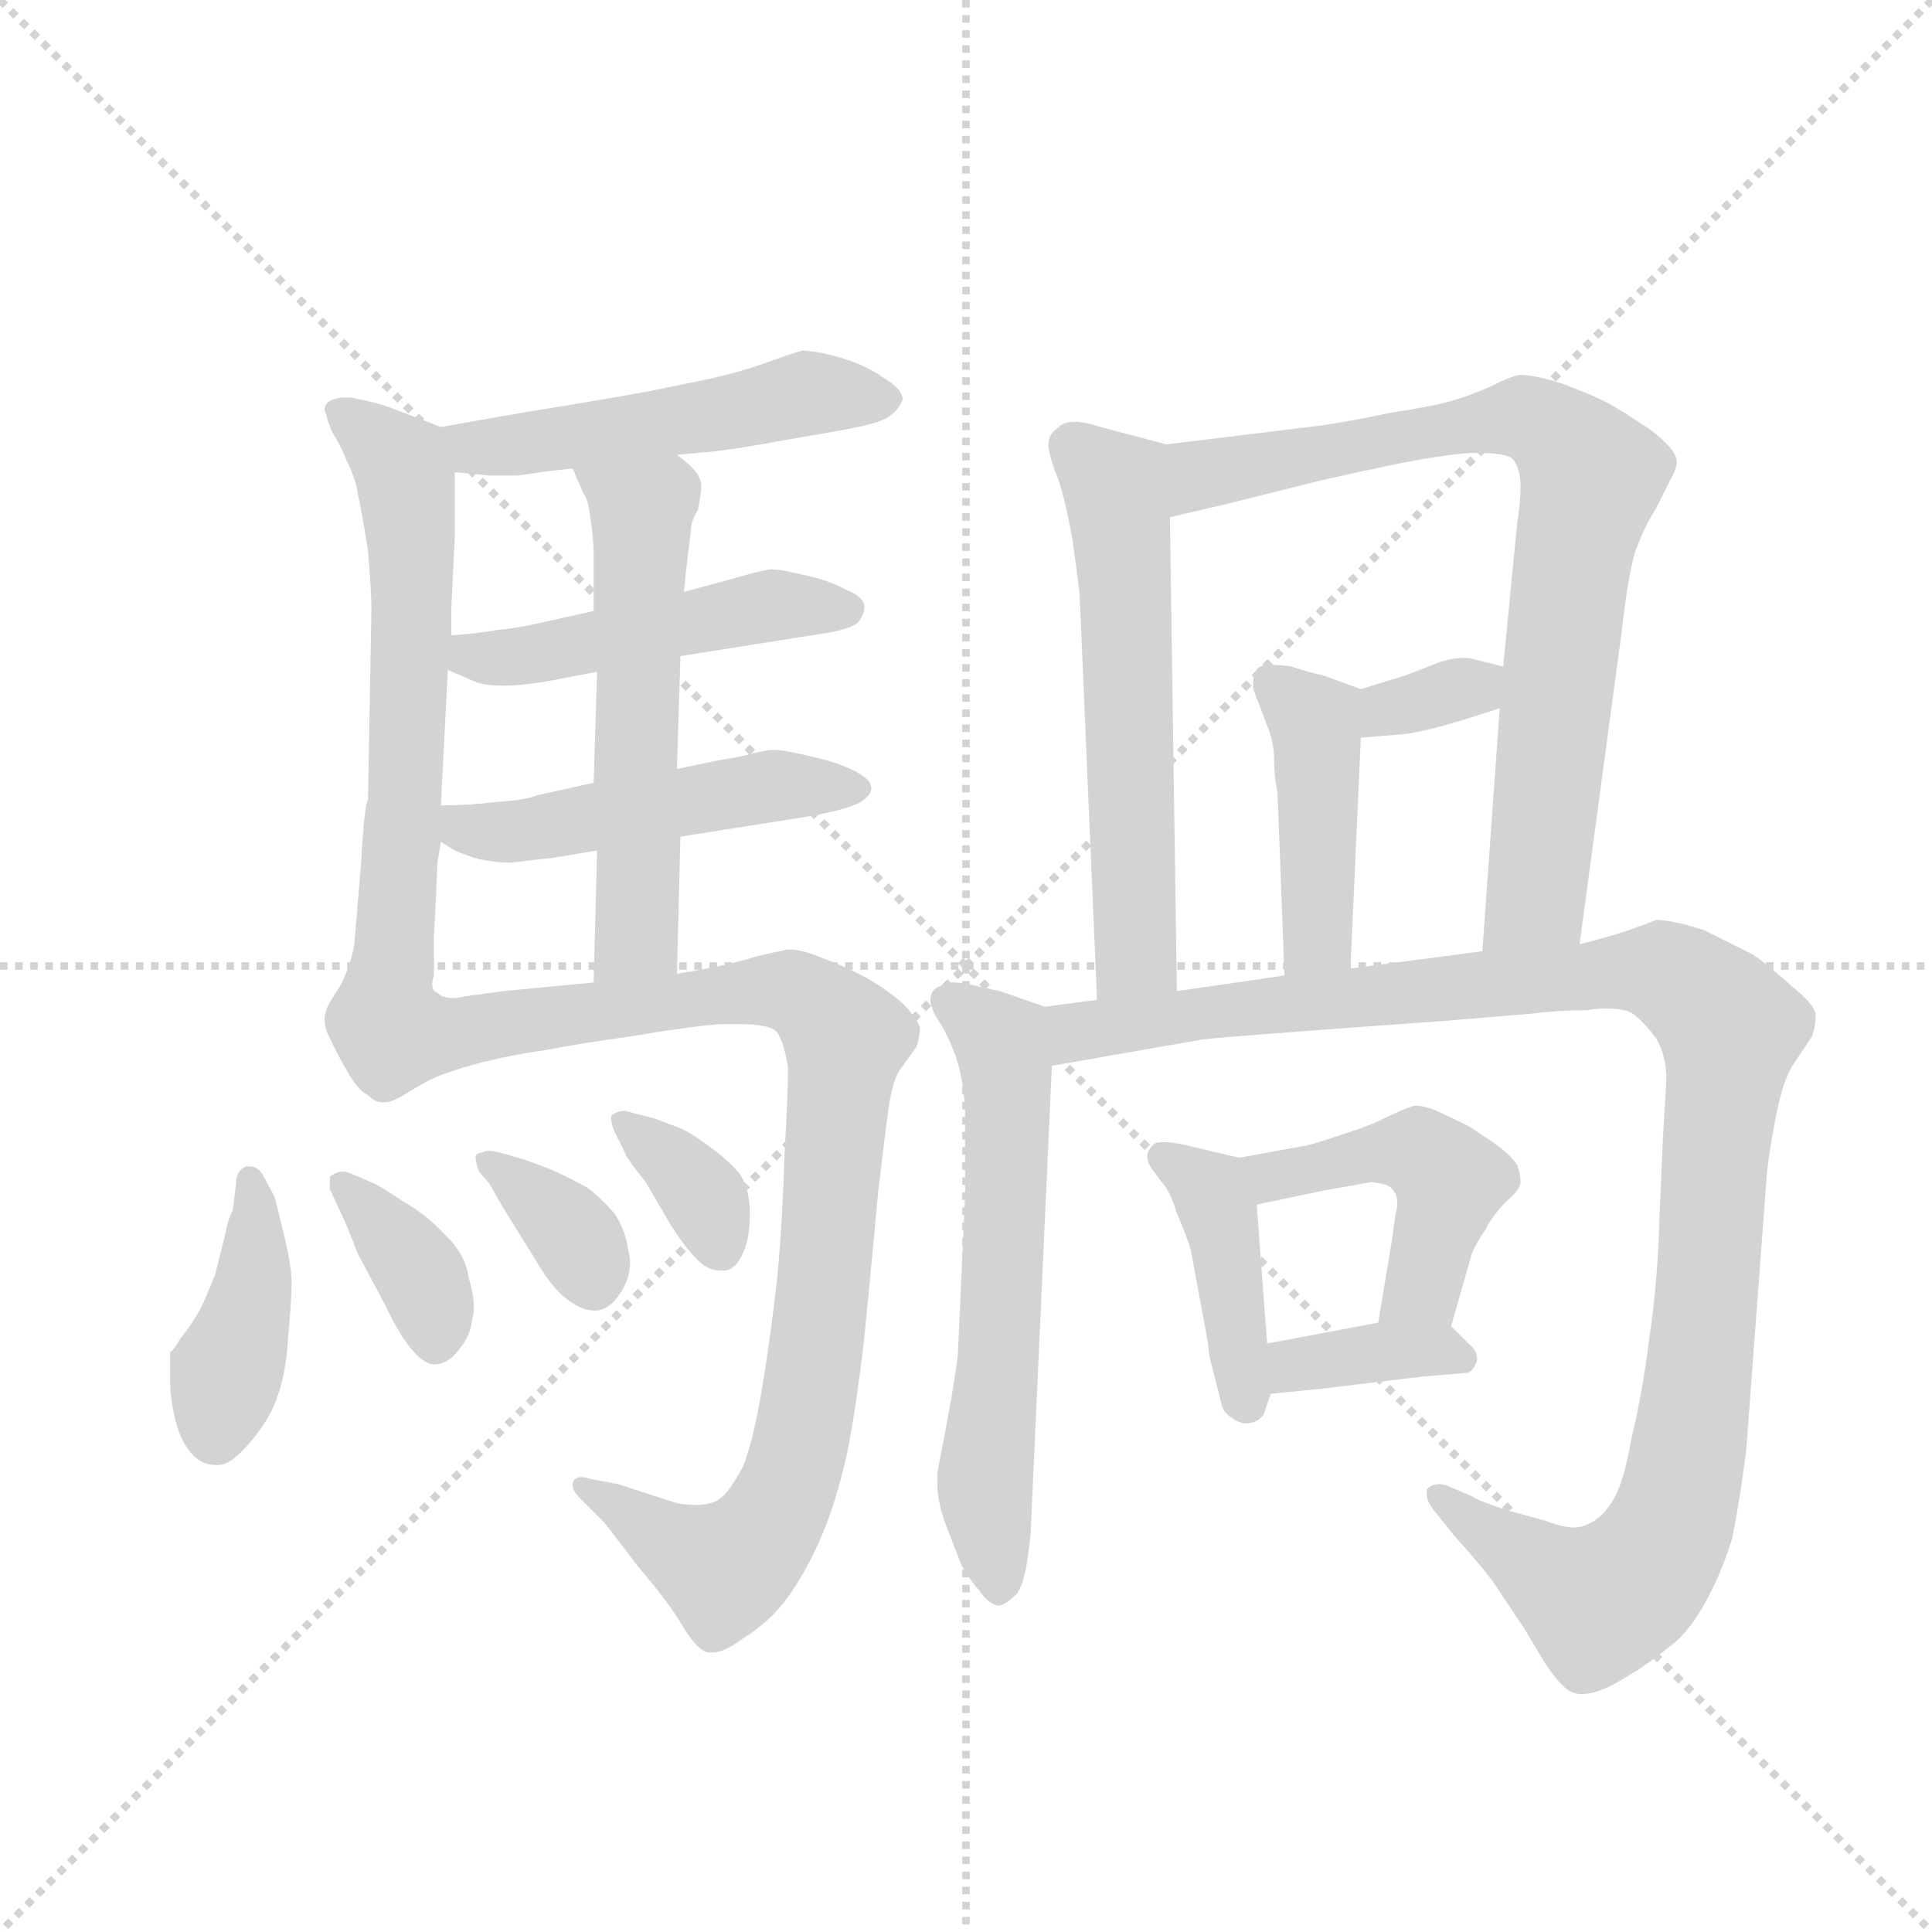 <svg version="1.1" viewBox="0 0 1024 1024" xmlns="http://www.w3.org/2000/svg">
  <g stroke="lightgray" stroke-dasharray="1,1" stroke-width="1" transform="scale(4, 4)">
    <line x1="0" y1="0" x2="256" y2="256"></line>
    <line x1="256" y1="0" x2="0" y2="256"></line>
    <line x1="128" y1="0" x2="128" y2="256"></line>
    <line x1="0" y1="128" x2="256" y2="128"></line>
  </g>
  <g transform="scale(0.92, -0.92) translate(60, -850)">
    <style type="text/css">
      
        @keyframes keyframes0 {
          from {
            stroke: blue;
            stroke-dashoffset: 509;
            stroke-width: 128;
          }
          62% {
            animation-timing-function: step-end;
            stroke: blue;
            stroke-dashoffset: 0;
            stroke-width: 128;
          }
          to {
            stroke: black;
            stroke-width: 1024;
          }
        }
        #make-me-a-hanzi-animation-0 {
          animation: keyframes0 0.664s both;
          animation-delay: 0s;
          animation-timing-function: linear;
        }
      
        @keyframes keyframes1 {
          from {
            stroke: blue;
            stroke-dashoffset: 481;
            stroke-width: 128;
          }
          61% {
            animation-timing-function: step-end;
            stroke: blue;
            stroke-dashoffset: 0;
            stroke-width: 128;
          }
          to {
            stroke: black;
            stroke-width: 1024;
          }
        }
        #make-me-a-hanzi-animation-1 {
          animation: keyframes1 0.641s both;
          animation-delay: 0.664s;
          animation-timing-function: linear;
        }
      
        @keyframes keyframes2 {
          from {
            stroke: blue;
            stroke-dashoffset: 495;
            stroke-width: 128;
          }
          62% {
            animation-timing-function: step-end;
            stroke: blue;
            stroke-dashoffset: 0;
            stroke-width: 128;
          }
          to {
            stroke: black;
            stroke-width: 1024;
          }
        }
        #make-me-a-hanzi-animation-2 {
          animation: keyframes2 0.653s both;
          animation-delay: 1.306s;
          animation-timing-function: linear;
        }
      
        @keyframes keyframes3 {
          from {
            stroke: blue;
            stroke-dashoffset: 566;
            stroke-width: 128;
          }
          65% {
            animation-timing-function: step-end;
            stroke: blue;
            stroke-dashoffset: 0;
            stroke-width: 128;
          }
          to {
            stroke: black;
            stroke-width: 1024;
          }
        }
        #make-me-a-hanzi-animation-3 {
          animation: keyframes3 0.711s both;
          animation-delay: 1.958s;
          animation-timing-function: linear;
        }
      
        @keyframes keyframes4 {
          from {
            stroke: blue;
            stroke-dashoffset: 1323;
            stroke-width: 128;
          }
          81% {
            animation-timing-function: step-end;
            stroke: blue;
            stroke-dashoffset: 0;
            stroke-width: 128;
          }
          to {
            stroke: black;
            stroke-width: 1024;
          }
        }
        #make-me-a-hanzi-animation-4 {
          animation: keyframes4 1.327s both;
          animation-delay: 2.669s;
          animation-timing-function: linear;
        }
      
        @keyframes keyframes5 {
          from {
            stroke: blue;
            stroke-dashoffset: 409;
            stroke-width: 128;
          }
          57% {
            animation-timing-function: step-end;
            stroke: blue;
            stroke-dashoffset: 0;
            stroke-width: 128;
          }
          to {
            stroke: black;
            stroke-width: 1024;
          }
        }
        #make-me-a-hanzi-animation-5 {
          animation: keyframes5 0.583s both;
          animation-delay: 3.996s;
          animation-timing-function: linear;
        }
      
        @keyframes keyframes6 {
          from {
            stroke: blue;
            stroke-dashoffset: 367;
            stroke-width: 128;
          }
          54% {
            animation-timing-function: step-end;
            stroke: blue;
            stroke-dashoffset: 0;
            stroke-width: 128;
          }
          to {
            stroke: black;
            stroke-width: 1024;
          }
        }
        #make-me-a-hanzi-animation-6 {
          animation: keyframes6 0.549s both;
          animation-delay: 4.579s;
          animation-timing-function: linear;
        }
      
        @keyframes keyframes7 {
          from {
            stroke: blue;
            stroke-dashoffset: 355;
            stroke-width: 128;
          }
          54% {
            animation-timing-function: step-end;
            stroke: blue;
            stroke-dashoffset: 0;
            stroke-width: 128;
          }
          to {
            stroke: black;
            stroke-width: 1024;
          }
        }
        #make-me-a-hanzi-animation-7 {
          animation: keyframes7 0.539s both;
          animation-delay: 5.127s;
          animation-timing-function: linear;
        }
      
        @keyframes keyframes8 {
          from {
            stroke: blue;
            stroke-dashoffset: 352;
            stroke-width: 128;
          }
          53% {
            animation-timing-function: step-end;
            stroke: blue;
            stroke-dashoffset: 0;
            stroke-width: 128;
          }
          to {
            stroke: black;
            stroke-width: 1024;
          }
        }
        #make-me-a-hanzi-animation-8 {
          animation: keyframes8 0.536s both;
          animation-delay: 5.666s;
          animation-timing-function: linear;
        }
      
        @keyframes keyframes9 {
          from {
            stroke: blue;
            stroke-dashoffset: 583;
            stroke-width: 128;
          }
          65% {
            animation-timing-function: step-end;
            stroke: blue;
            stroke-dashoffset: 0;
            stroke-width: 128;
          }
          to {
            stroke: black;
            stroke-width: 1024;
          }
        }
        #make-me-a-hanzi-animation-9 {
          animation: keyframes9 0.724s both;
          animation-delay: 6.203s;
          animation-timing-function: linear;
        }
      
        @keyframes keyframes10 {
          from {
            stroke: blue;
            stroke-dashoffset: 799;
            stroke-width: 128;
          }
          72% {
            animation-timing-function: step-end;
            stroke: blue;
            stroke-dashoffset: 0;
            stroke-width: 128;
          }
          to {
            stroke: black;
            stroke-width: 1024;
          }
        }
        #make-me-a-hanzi-animation-10 {
          animation: keyframes10 0.9s both;
          animation-delay: 6.927s;
          animation-timing-function: linear;
        }
      
        @keyframes keyframes11 {
          from {
            stroke: blue;
            stroke-dashoffset: 333;
            stroke-width: 128;
          }
          52% {
            animation-timing-function: step-end;
            stroke: blue;
            stroke-dashoffset: 0;
            stroke-width: 128;
          }
          to {
            stroke: black;
            stroke-width: 1024;
          }
        }
        #make-me-a-hanzi-animation-11 {
          animation: keyframes11 0.521s both;
          animation-delay: 7.827s;
          animation-timing-function: linear;
        }
      
        @keyframes keyframes12 {
          from {
            stroke: blue;
            stroke-dashoffset: 434;
            stroke-width: 128;
          }
          59% {
            animation-timing-function: step-end;
            stroke: blue;
            stroke-dashoffset: 0;
            stroke-width: 128;
          }
          to {
            stroke: black;
            stroke-width: 1024;
          }
        }
        #make-me-a-hanzi-animation-12 {
          animation: keyframes12 0.603s both;
          animation-delay: 8.348s;
          animation-timing-function: linear;
        }
      
        @keyframes keyframes13 {
          from {
            stroke: blue;
            stroke-dashoffset: 607;
            stroke-width: 128;
          }
          66% {
            animation-timing-function: step-end;
            stroke: blue;
            stroke-dashoffset: 0;
            stroke-width: 128;
          }
          to {
            stroke: black;
            stroke-width: 1024;
          }
        }
        #make-me-a-hanzi-animation-13 {
          animation: keyframes13 0.744s both;
          animation-delay: 8.951s;
          animation-timing-function: linear;
        }
      
        @keyframes keyframes14 {
          from {
            stroke: blue;
            stroke-dashoffset: 1126;
            stroke-width: 128;
          }
          79% {
            animation-timing-function: step-end;
            stroke: blue;
            stroke-dashoffset: 0;
            stroke-width: 128;
          }
          to {
            stroke: black;
            stroke-width: 1024;
          }
        }
        #make-me-a-hanzi-animation-14 {
          animation: keyframes14 1.166s both;
          animation-delay: 9.695s;
          animation-timing-function: linear;
        }
      
        @keyframes keyframes15 {
          from {
            stroke: blue;
            stroke-dashoffset: 414;
            stroke-width: 128;
          }
          57% {
            animation-timing-function: step-end;
            stroke: blue;
            stroke-dashoffset: 0;
            stroke-width: 128;
          }
          to {
            stroke: black;
            stroke-width: 1024;
          }
        }
        #make-me-a-hanzi-animation-15 {
          animation: keyframes15 0.587s both;
          animation-delay: 10.862s;
          animation-timing-function: linear;
        }
      
        @keyframes keyframes16 {
          from {
            stroke: blue;
            stroke-dashoffset: 465;
            stroke-width: 128;
          }
          60% {
            animation-timing-function: step-end;
            stroke: blue;
            stroke-dashoffset: 0;
            stroke-width: 128;
          }
          to {
            stroke: black;
            stroke-width: 1024;
          }
        }
        #make-me-a-hanzi-animation-16 {
          animation: keyframes16 0.628s both;
          animation-delay: 11.449s;
          animation-timing-function: linear;
        }
      
        @keyframes keyframes17 {
          from {
            stroke: blue;
            stroke-dashoffset: 365;
            stroke-width: 128;
          }
          54% {
            animation-timing-function: step-end;
            stroke: blue;
            stroke-dashoffset: 0;
            stroke-width: 128;
          }
          to {
            stroke: black;
            stroke-width: 1024;
          }
        }
        #make-me-a-hanzi-animation-17 {
          animation: keyframes17 0.547s both;
          animation-delay: 12.077s;
          animation-timing-function: linear;
        }
      
    </style>
    
      <path d="M 330 588 L 352 590 Q 368 592 384 595 L 424 602 Q 447 606 452 610 Q 458 614 460 620 Q 460 626 448 633 Q 438 640 424 644 Q 410 648 402 648 Q 398 647 384 642 Q 371 637 350 632 L 316 625 Q 300 622 270 617 Q 239 612 228 610 L 194 604 C 164 599 172 581 202 578 L 222 576 L 238 576 L 252 578 Q 258 579 270 580 L 330 588 Z" fill="lightgray"></path>
    
      <path d="M 332 472 L 414 485 Q 428 487 434 491 Q 438 496 438 500 Q 438 506 428 510 Q 417 516 402 519 Q 390 522 384 522 Q 377 521 360 516 L 334 509 L 282 498 L 246 490 Q 236 488 226 487 Q 215 485 200 484 C 170 482 170 476 198 464 L 212 458 Q 218 455 229 455 L 234 455 Q 248 456 258 458 L 284 463 L 332 472 Z" fill="lightgray"></path>
    
      <path d="M 332 368 L 408 380 Q 429 384 436 388 Q 442 392 442 396 Q 442 401 432 406 Q 422 411 408 414 Q 392 418 386 418 Q 382 418 374 416 Q 367 414 354 412 L 330 407 L 282 399 L 250 392 Q 243 389 226 388 Q 210 386 194 386 C 164 386 169 381 194 365 L 202 360 Q 209 357 216 355 Q 226 353 234 353 L 260 356 L 284 360 L 332 368 Z" fill="lightgray"></path>
    
      <path d="M 330 289 L 332 368 L 330 407 L 332 472 L 334 509 L 336 528 L 338 544 Q 338 550 342 556 Q 344 566 344 570 Q 344 574 341 578 Q 338 582 330 588 C 307 607 258 608 270 580 L 276 566 Q 279 562 280 552 Q 282 541 282 530 L 282 498 L 284 463 L 282 399 L 284 360 L 282 284 C 281 254 329 259 330 289 Z" fill="lightgray"></path>
    
      <path d="M 194 604 L 168 614 Q 158 618 142 621 L 139 621 Q 134 621 130 619 Q 127 617 127 614 Q 127 613 128 611 Q 129 606 132 600 Q 136 594 140 584 Q 145 574 146 566 Q 148 558 152 533 Q 154 508 154 500 L 152 389 Q 150 388 148 352 Q 145 316 144 305 Q 142 294 136 282 Q 128 270 128 268 Q 127 265 127 263 Q 127 257 130 252 Q 134 243 140 233 Q 146 222 152 219 Q 156 215 160 215 L 162 215 Q 166 215 174 220 Q 182 225 188 228 Q 196 232 214 237 Q 233 242 254 245 Q 275 249 304 253 Q 333 258 354 260 L 366 260 Q 384 260 388 255 Q 392 248 394 235 Q 394 220 392 186 Q 391 150 388 116 Q 384 80 379 50 Q 374 20 368 5 Q 360 -10 354 -14 Q 349 -17 341 -17 Q 336 -17 330 -16 L 296 -5 L 280 -2 Q 277 -1 275 -1 Q 271 -1 270 -4 L 270 -6 Q 270 -9 274 -13 L 288 -27 Q 292 -32 308 -53 Q 326 -74 334 -88 Q 342 -101 348 -102 L 351 -102 Q 357 -102 368 -94 Q 384 -84 394 -70 Q 404 -56 412 -38 Q 420 -20 426 4 Q 432 28 438 80 Q 443 131 446 164 Q 450 198 452 212 Q 454 226 458 233 L 468 247 Q 470 253 470 258 Q 468 264 460 272 Q 452 279 442 285 Q 430 292 414 298 Q 402 303 395 303 Q 392 303 390 302 Q 388 302 376 299 Q 366 296 357 294 Q 348 292 330 289 L 282 284 L 230 279 L 208 276 Q 204 275 201 275 Q 195 275 192 278 Q 189 279 189 283 Q 189 285 190 288 L 190 311 Q 191 327 192 353 L 194 365 L 194 386 L 198 464 L 200 484 L 200 499 L 202 540 L 202 578 C 202 601 202 601 194 604 Z" fill="lightgray"></path>
    
      <path d="M 92 172 Q 89 178 84 178 L 82 178 Q 76 176 76 168 L 74 152 Q 72 150 70 140 L 64 116 Q 61 108 56 97 Q 50 86 44 79 Q 40 72 38 71 L 38 55 Q 38 44 41 32 Q 44 20 50 13 Q 56 6 64 6 L 66 6 Q 73 6 84 19 Q 96 33 100 46 Q 105 60 106 80 Q 108 101 108 111 Q 108 120 104 137 Q 100 154 98 161 L 92 172 Z" fill="lightgray"></path>
    
      <path d="M 130 165 L 136 152 Q 140 144 146 128 L 162 98 Q 169 83 176 74 Q 184 64 190 64 Q 198 64 204 72 Q 211 80 212 90 Q 213 93 213 97 Q 213 104 210 114 Q 208 128 196 139 Q 186 150 172 158 Q 160 166 156 168 L 142 174 Q 139 175 138 175 L 136 175 Q 132 174 130 172 L 130 165 Z" fill="lightgray"></path>
    
      <path d="M 222 168 Q 223 166 230 154 L 248 125 Q 258 108 266 102 Q 275 95 282 95 L 284 95 Q 292 96 298 106 Q 303 114 303 123 Q 303 126 302 129 Q 301 140 294 151 Q 284 162 278 166 Q 269 171 258 176 Q 245 181 242 182 L 228 186 Q 224 187 222 187 Q 219 187 218 186 Q 214 186 214 183 Q 214 180 216 175 L 222 168 Z" fill="lightgray"></path>
    
      <path d="M 300 186 Q 300 184 312 169 L 326 145 Q 334 132 342 124 Q 348 118 355 118 L 358 118 Q 364 119 368 128 Q 372 136 372 151 Q 372 165 366 174 Q 358 183 348 190 Q 337 198 332 200 L 316 206 L 304 209 Q 301 210 299 210 Q 297 210 295 209 Q 292 208 292 206 Q 292 203 294 198 L 300 186 Z" fill="lightgray"></path>
    
      <path d="M 612 594 L 574 604 Q 565 607 559 607 Q 553 607 550 604 Q 544 600 544 594 Q 544 589 548 578 Q 553 567 558 538 Q 562 509 562 507 L 572 274 C 573 244 618 249 618 279 L 614 552 C 614 582 613 594 612 594 Z" fill="lightgray"></path>
    
      <path d="M 850 306 L 874 484 Q 878 519 882 532 Q 887 546 894 557 L 902 573 Q 906 580 906 584 Q 906 591 890 603 Q 872 615 864 619 Q 856 623 840 629 Q 824 634 816 634 Q 812 634 798 627 Q 784 621 776 619 Q 766 616 740 612 Q 712 606 694 604 L 612 594 C 582 590 585 545 614 552 L 648 560 L 700 573 Q 722 578 746 583 Q 772 588 786 589 L 793 589 Q 809 589 812 585 Q 816 579 816 570 Q 816 561 814 548 L 806 466 L 804 442 L 794 302 C 792 272 846 276 850 306 Z" fill="lightgray"></path>
    
      <path d="M 724 425 L 748 427 Q 762 428 804 442 C 832 451 835 459 806 466 L 790 470 Q 787 471 783 471 Q 776 471 768 468 L 750 461 L 724 453 C 695 444 694 423 724 425 Z" fill="lightgray"></path>
    
      <path d="M 718 292 L 724 425 C 725 453 725 453 724 453 L 702 461 Q 696 462 684 466 Q 677 467 673 467 Q 665 467 664 464 Q 662 461 662 456 L 662 453 L 670 432 Q 674 422 674 413 Q 674 403 676 393 L 680 288 C 681 258 717 262 718 292 Z" fill="lightgray"></path>
    
      <path d="M 542 270 L 516 279 L 498 283 Q 493 284 489 284 Q 484 284 482 282 Q 476 280 476 274 Q 476 270 480 263 Q 485 256 490 243 Q 495 230 496 210 L 496 162 L 492 73 Q 492 68 488 44 Q 484 22 482 12 Q 480 2 480 1 L 480 -5 Q 480 -14 484 -26 L 494 -52 Q 500 -62 504 -66 Q 510 -75 516 -75 Q 520 -74 526 -68 Q 530 -62 532 -48 Q 534 -34 534 -28 L 546 236 C 547 266 547 268 542 270 Z" fill="lightgray"></path>
    
      <path d="M 572 274 L 542 270 C 512 266 516 231 546 236 L 632 251 Q 635 252 774 262 L 822 266 Q 838 268 854 268 Q 860 269 865 269 Q 878 269 882 265 Q 888 260 894 252 Q 900 242 900 228 L 898 194 L 896 148 Q 895 110 890 78 Q 886 46 880 22 Q 876 -2 870 -13 Q 864 -24 855 -28 Q 851 -30 847 -30 Q 840 -30 830 -26 L 808 -20 Q 790 -14 788 -12 L 774 -6 Q 771 -5 769 -5 Q 765 -5 762 -8 L 762 -11 Q 762 -15 766 -20 L 778 -35 Q 790 -48 800 -61 L 818 -88 L 830 -108 Q 840 -123 846 -125 Q 849 -126 851 -126 Q 860 -126 872 -119 Q 888 -110 900 -100 Q 912 -92 922 -74 Q 932 -56 938 -36 Q 942 -16 946 14 L 950 68 L 958 175 Q 960 192 964 211 Q 968 230 974 238 L 984 253 Q 986 259 986 265 Q 986 271 972 282 Q 960 293 950 300 Q 938 306 922 314 Q 904 320 894 320 Q 892 319 878 314 Q 866 310 850 306 L 794 302 L 718 292 L 680 288 L 618 279 L 572 274 Z" fill="lightgray"></path>
    
      <path d="M 654 183 L 620 191 Q 614 192 610 192 Q 605 192 604 190 Q 601 187 601 184 Q 601 180 604 176 L 610 168 Q 614 164 618 151 Q 624 137 626 130 L 636 76 Q 636 70 640 56 L 644 40 Q 645 36 650 33 Q 654 30 658 30 Q 664 30 668 35 L 672 47 L 670 76 L 664 156 C 662 181 662 181 654 183 Z" fill="lightgray"></path>
    
      <path d="M 776 86 L 788 128 Q 790 133 796 142 Q 800 150 808 158 Q 816 165 816 169 Q 816 174 814 179 Q 810 185 800 192 L 788 200 Q 785 202 772 208 Q 762 213 756 213 Q 754 213 752 212 Q 751 212 740 207 Q 731 202 712 196 Q 694 190 692 190 L 654 183 C 624 178 635 150 664 156 L 702 164 L 730 169 Q 740 168 742 165 Q 745 162 745 157 Q 745 154 744 151 L 742 136 L 734 88 C 729 58 768 57 776 86 Z" fill="lightgray"></path>
    
      <path d="M 672 47 L 702 50 L 760 57 L 784 59 Q 788 59 790 64 Q 791 66 791 67 Q 791 72 786 76 L 776 86 C 768 94 763 94 734 88 L 670 76 C 641 70 642 44 672 47 Z" fill="lightgray"></path>
    
    
      <clipPath id="make-me-a-hanzi-clip-0">
        <path d="M 330 588 L 352 590 Q 368 592 384 595 L 424 602 Q 447 606 452 610 Q 458 614 460 620 Q 460 626 448 633 Q 438 640 424 644 Q 410 648 402 648 Q 398 647 384 642 Q 371 637 350 632 L 316 625 Q 300 622 270 617 Q 239 612 228 610 L 194 604 C 164 599 172 581 202 578 L 222 576 L 238 576 L 252 578 Q 258 579 270 580 L 330 588 Z"></path>
      </clipPath>
      <path clip-path="url(#make-me-a-hanzi-clip-0)" d="M 201 599 L 234 593 L 405 623 L 451 619" fill="none" id="make-me-a-hanzi-animation-0" stroke-dasharray="381 762" stroke-linecap="round"></path>
    
      <clipPath id="make-me-a-hanzi-clip-1">
        <path d="M 332 472 L 414 485 Q 428 487 434 491 Q 438 496 438 500 Q 438 506 428 510 Q 417 516 402 519 Q 390 522 384 522 Q 377 521 360 516 L 334 509 L 282 498 L 246 490 Q 236 488 226 487 Q 215 485 200 484 C 170 482 170 476 198 464 L 212 458 Q 218 455 229 455 L 234 455 Q 248 456 258 458 L 284 463 L 332 472 Z"></path>
      </clipPath>
      <path clip-path="url(#make-me-a-hanzi-clip-1)" d="M 208 478 L 212 472 L 239 471 L 383 501 L 427 499" fill="none" id="make-me-a-hanzi-animation-1" stroke-dasharray="353 706" stroke-linecap="round"></path>
    
      <clipPath id="make-me-a-hanzi-clip-2">
        <path d="M 332 368 L 408 380 Q 429 384 436 388 Q 442 392 442 396 Q 442 401 432 406 Q 422 411 408 414 Q 392 418 386 418 Q 382 418 374 416 Q 367 414 354 412 L 330 407 L 282 399 L 250 392 Q 243 389 226 388 Q 210 386 194 386 C 164 386 169 381 194 365 L 202 360 Q 209 357 216 355 Q 226 353 234 353 L 260 356 L 284 360 L 332 368 Z"></path>
      </clipPath>
      <path clip-path="url(#make-me-a-hanzi-clip-2)" d="M 199 381 L 214 371 L 239 371 L 388 398 L 433 397" fill="none" id="make-me-a-hanzi-animation-2" stroke-dasharray="367 734" stroke-linecap="round"></path>
    
      <clipPath id="make-me-a-hanzi-clip-3">
        <path d="M 330 289 L 332 368 L 330 407 L 332 472 L 334 509 L 336 528 L 338 544 Q 338 550 342 556 Q 344 566 344 570 Q 344 574 341 578 Q 338 582 330 588 C 307 607 258 608 270 580 L 276 566 Q 279 562 280 552 Q 282 541 282 530 L 282 498 L 284 463 L 282 399 L 284 360 L 282 284 C 281 254 329 259 330 289 Z"></path>
      </clipPath>
      <path clip-path="url(#make-me-a-hanzi-clip-3)" d="M 278 575 L 310 555 L 307 311 L 287 291" fill="none" id="make-me-a-hanzi-animation-3" stroke-dasharray="438 876" stroke-linecap="round"></path>
    
      <clipPath id="make-me-a-hanzi-clip-4">
        <path d="M 194 604 L 168 614 Q 158 618 142 621 L 139 621 Q 134 621 130 619 Q 127 617 127 614 Q 127 613 128 611 Q 129 606 132 600 Q 136 594 140 584 Q 145 574 146 566 Q 148 558 152 533 Q 154 508 154 500 L 152 389 Q 150 388 148 352 Q 145 316 144 305 Q 142 294 136 282 Q 128 270 128 268 Q 127 265 127 263 Q 127 257 130 252 Q 134 243 140 233 Q 146 222 152 219 Q 156 215 160 215 L 162 215 Q 166 215 174 220 Q 182 225 188 228 Q 196 232 214 237 Q 233 242 254 245 Q 275 249 304 253 Q 333 258 354 260 L 366 260 Q 384 260 388 255 Q 392 248 394 235 Q 394 220 392 186 Q 391 150 388 116 Q 384 80 379 50 Q 374 20 368 5 Q 360 -10 354 -14 Q 349 -17 341 -17 Q 336 -17 330 -16 L 296 -5 L 280 -2 Q 277 -1 275 -1 Q 271 -1 270 -4 L 270 -6 Q 270 -9 274 -13 L 288 -27 Q 292 -32 308 -53 Q 326 -74 334 -88 Q 342 -101 348 -102 L 351 -102 Q 357 -102 368 -94 Q 384 -84 394 -70 Q 404 -56 412 -38 Q 420 -20 426 4 Q 432 28 438 80 Q 443 131 446 164 Q 450 198 452 212 Q 454 226 458 233 L 468 247 Q 470 253 470 258 Q 468 264 460 272 Q 452 279 442 285 Q 430 292 414 298 Q 402 303 395 303 Q 392 303 390 302 Q 388 302 376 299 Q 366 296 357 294 Q 348 292 330 289 L 282 284 L 230 279 L 208 276 Q 204 275 201 275 Q 195 275 192 278 Q 189 279 189 283 Q 189 285 190 288 L 190 311 Q 191 327 192 353 L 194 365 L 194 386 L 198 464 L 200 484 L 200 499 L 202 540 L 202 578 C 202 601 202 601 194 604 Z"></path>
      </clipPath>
      <path clip-path="url(#make-me-a-hanzi-clip-4)" d="M 132 614 L 171 583 L 175 558 L 174 395 L 163 261 L 169 255 L 200 254 L 387 280 L 411 270 L 427 252 L 411 73 L 387 -21 L 368 -46 L 356 -52 L 274 -5" fill="none" id="make-me-a-hanzi-animation-4" stroke-dasharray="1195 2390" stroke-linecap="round"></path>
    
      <clipPath id="make-me-a-hanzi-clip-5">
        <path d="M 92 172 Q 89 178 84 178 L 82 178 Q 76 176 76 168 L 74 152 Q 72 150 70 140 L 64 116 Q 61 108 56 97 Q 50 86 44 79 Q 40 72 38 71 L 38 55 Q 38 44 41 32 Q 44 20 50 13 Q 56 6 64 6 L 66 6 Q 73 6 84 19 Q 96 33 100 46 Q 105 60 106 80 Q 108 101 108 111 Q 108 120 104 137 Q 100 154 98 161 L 92 172 Z"></path>
      </clipPath>
      <path clip-path="url(#make-me-a-hanzi-clip-5)" d="M 83 171 L 86 115 L 65 20" fill="none" id="make-me-a-hanzi-animation-5" stroke-dasharray="281 562" stroke-linecap="round"></path>
    
      <clipPath id="make-me-a-hanzi-clip-6">
        <path d="M 130 165 L 136 152 Q 140 144 146 128 L 162 98 Q 169 83 176 74 Q 184 64 190 64 Q 198 64 204 72 Q 211 80 212 90 Q 213 93 213 97 Q 213 104 210 114 Q 208 128 196 139 Q 186 150 172 158 Q 160 166 156 168 L 142 174 Q 139 175 138 175 L 136 175 Q 132 174 130 172 L 130 165 Z"></path>
      </clipPath>
      <path clip-path="url(#make-me-a-hanzi-clip-6)" d="M 136 169 L 184 113 L 191 76" fill="none" id="make-me-a-hanzi-animation-6" stroke-dasharray="239 478" stroke-linecap="round"></path>
    
      <clipPath id="make-me-a-hanzi-clip-7">
        <path d="M 222 168 Q 223 166 230 154 L 248 125 Q 258 108 266 102 Q 275 95 282 95 L 284 95 Q 292 96 298 106 Q 303 114 303 123 Q 303 126 302 129 Q 301 140 294 151 Q 284 162 278 166 Q 269 171 258 176 Q 245 181 242 182 L 228 186 Q 224 187 222 187 Q 219 187 218 186 Q 214 186 214 183 Q 214 180 216 175 L 222 168 Z"></path>
      </clipPath>
      <path clip-path="url(#make-me-a-hanzi-clip-7)" d="M 219 180 L 271 138 L 283 108" fill="none" id="make-me-a-hanzi-animation-7" stroke-dasharray="227 454" stroke-linecap="round"></path>
    
      <clipPath id="make-me-a-hanzi-clip-8">
        <path d="M 300 186 Q 300 184 312 169 L 326 145 Q 334 132 342 124 Q 348 118 355 118 L 358 118 Q 364 119 368 128 Q 372 136 372 151 Q 372 165 366 174 Q 358 183 348 190 Q 337 198 332 200 L 316 206 L 304 209 Q 301 210 299 210 Q 297 210 295 209 Q 292 208 292 206 Q 292 203 294 198 L 300 186 Z"></path>
      </clipPath>
      <path clip-path="url(#make-me-a-hanzi-clip-8)" d="M 298 203 L 339 169 L 357 130" fill="none" id="make-me-a-hanzi-animation-8" stroke-dasharray="224 448" stroke-linecap="round"></path>
    
      <clipPath id="make-me-a-hanzi-clip-9">
        <path d="M 612 594 L 574 604 Q 565 607 559 607 Q 553 607 550 604 Q 544 600 544 594 Q 544 589 548 578 Q 553 567 558 538 Q 562 509 562 507 L 572 274 C 573 244 618 249 618 279 L 614 552 C 614 582 613 594 612 594 Z"></path>
      </clipPath>
      <path clip-path="url(#make-me-a-hanzi-clip-9)" d="M 557 593 L 582 569 L 586 544 L 594 314 L 593 298 L 579 282" fill="none" id="make-me-a-hanzi-animation-9" stroke-dasharray="455 910" stroke-linecap="round"></path>
    
      <clipPath id="make-me-a-hanzi-clip-10">
        <path d="M 850 306 L 874 484 Q 878 519 882 532 Q 887 546 894 557 L 902 573 Q 906 580 906 584 Q 906 591 890 603 Q 872 615 864 619 Q 856 623 840 629 Q 824 634 816 634 Q 812 634 798 627 Q 784 621 776 619 Q 766 616 740 612 Q 712 606 694 604 L 612 594 C 582 590 585 545 614 552 L 648 560 L 700 573 Q 722 578 746 583 Q 772 588 786 589 L 793 589 Q 809 589 812 585 Q 816 579 816 570 Q 816 561 814 548 L 806 466 L 804 442 L 794 302 C 792 272 846 276 850 306 Z"></path>
      </clipPath>
      <path clip-path="url(#make-me-a-hanzi-clip-10)" d="M 618 559 L 632 577 L 813 610 L 837 600 L 857 576 L 845 524 L 825 333 L 801 309" fill="none" id="make-me-a-hanzi-animation-10" stroke-dasharray="671 1342" stroke-linecap="round"></path>
    
      <clipPath id="make-me-a-hanzi-clip-11">
        <path d="M 724 425 L 748 427 Q 762 428 804 442 C 832 451 835 459 806 466 L 790 470 Q 787 471 783 471 Q 776 471 768 468 L 750 461 L 724 453 C 695 444 694 423 724 425 Z"></path>
      </clipPath>
      <path clip-path="url(#make-me-a-hanzi-clip-11)" d="M 729 432 L 740 441 L 800 460" fill="none" id="make-me-a-hanzi-animation-11" stroke-dasharray="205 410" stroke-linecap="round"></path>
    
      <clipPath id="make-me-a-hanzi-clip-12">
        <path d="M 718 292 L 724 425 C 725 453 725 453 724 453 L 702 461 Q 696 462 684 466 Q 677 467 673 467 Q 665 467 664 464 Q 662 461 662 456 L 662 453 L 670 432 Q 674 422 674 413 Q 674 403 676 393 L 680 288 C 681 258 717 262 718 292 Z"></path>
      </clipPath>
      <path clip-path="url(#make-me-a-hanzi-clip-12)" d="M 671 458 L 698 432 L 700 315 L 686 296" fill="none" id="make-me-a-hanzi-animation-12" stroke-dasharray="306 612" stroke-linecap="round"></path>
    
      <clipPath id="make-me-a-hanzi-clip-13">
        <path d="M 542 270 L 516 279 L 498 283 Q 493 284 489 284 Q 484 284 482 282 Q 476 280 476 274 Q 476 270 480 263 Q 485 256 490 243 Q 495 230 496 210 L 496 162 L 492 73 Q 492 68 488 44 Q 484 22 482 12 Q 480 2 480 1 L 480 -5 Q 480 -14 484 -26 L 494 -52 Q 500 -62 504 -66 Q 510 -75 516 -75 Q 520 -74 526 -68 Q 530 -62 532 -48 Q 534 -34 534 -28 L 546 236 C 547 266 547 268 542 270 Z"></path>
      </clipPath>
      <path clip-path="url(#make-me-a-hanzi-clip-13)" d="M 487 272 L 514 253 L 520 229 L 517 90 L 508 -2 L 515 -63" fill="none" id="make-me-a-hanzi-animation-13" stroke-dasharray="479 958" stroke-linecap="round"></path>
    
      <clipPath id="make-me-a-hanzi-clip-14">
        <path d="M 572 274 L 542 270 C 512 266 516 231 546 236 L 632 251 Q 635 252 774 262 L 822 266 Q 838 268 854 268 Q 860 269 865 269 Q 878 269 882 265 Q 888 260 894 252 Q 900 242 900 228 L 898 194 L 896 148 Q 895 110 890 78 Q 886 46 880 22 Q 876 -2 870 -13 Q 864 -24 855 -28 Q 851 -30 847 -30 Q 840 -30 830 -26 L 808 -20 Q 790 -14 788 -12 L 774 -6 Q 771 -5 769 -5 Q 765 -5 762 -8 L 762 -11 Q 762 -15 766 -20 L 778 -35 Q 790 -48 800 -61 L 818 -88 L 830 -108 Q 840 -123 846 -125 Q 849 -126 851 -126 Q 860 -126 872 -119 Q 888 -110 900 -100 Q 912 -92 922 -74 Q 932 -56 938 -36 Q 942 -16 946 14 L 950 68 L 958 175 Q 960 192 964 211 Q 968 230 974 238 L 984 253 Q 986 259 986 265 Q 986 271 972 282 Q 960 293 950 300 Q 938 306 922 314 Q 904 320 894 320 Q 892 319 878 314 Q 866 310 850 306 L 794 302 L 718 292 L 680 288 L 618 279 L 572 274 Z"></path>
      </clipPath>
      <path clip-path="url(#make-me-a-hanzi-clip-14)" d="M 552 242 L 560 255 L 597 262 L 862 290 L 898 290 L 927 270 L 937 250 L 921 78 L 902 -31 L 883 -59 L 861 -73 L 767 -9" fill="none" id="make-me-a-hanzi-animation-14" stroke-dasharray="998 1996" stroke-linecap="round"></path>
    
      <clipPath id="make-me-a-hanzi-clip-15">
        <path d="M 654 183 L 620 191 Q 614 192 610 192 Q 605 192 604 190 Q 601 187 601 184 Q 601 180 604 176 L 610 168 Q 614 164 618 151 Q 624 137 626 130 L 636 76 Q 636 70 640 56 L 644 40 Q 645 36 650 33 Q 654 30 658 30 Q 664 30 668 35 L 672 47 L 670 76 L 664 156 C 662 181 662 181 654 183 Z"></path>
      </clipPath>
      <path clip-path="url(#make-me-a-hanzi-clip-15)" d="M 610 184 L 633 169 L 643 148 L 658 42" fill="none" id="make-me-a-hanzi-animation-15" stroke-dasharray="286 572" stroke-linecap="round"></path>
    
      <clipPath id="make-me-a-hanzi-clip-16">
        <path d="M 776 86 L 788 128 Q 790 133 796 142 Q 800 150 808 158 Q 816 165 816 169 Q 816 174 814 179 Q 810 185 800 192 L 788 200 Q 785 202 772 208 Q 762 213 756 213 Q 754 213 752 212 Q 751 212 740 207 Q 731 202 712 196 Q 694 190 692 190 L 654 183 C 624 178 635 150 664 156 L 702 164 L 730 169 Q 740 168 742 165 Q 745 162 745 157 Q 745 154 744 151 L 742 136 L 734 88 C 729 58 768 57 776 86 Z"></path>
      </clipPath>
      <path clip-path="url(#make-me-a-hanzi-clip-16)" d="M 661 178 L 680 173 L 725 185 L 758 186 L 771 175 L 774 161 L 760 109 L 741 93" fill="none" id="make-me-a-hanzi-animation-16" stroke-dasharray="337 674" stroke-linecap="round"></path>
    
      <clipPath id="make-me-a-hanzi-clip-17">
        <path d="M 672 47 L 702 50 L 760 57 L 784 59 Q 788 59 790 64 Q 791 66 791 67 Q 791 72 786 76 L 776 86 C 768 94 763 94 734 88 L 670 76 C 641 70 642 44 672 47 Z"></path>
      </clipPath>
      <path clip-path="url(#make-me-a-hanzi-clip-17)" d="M 679 55 L 686 64 L 731 71 L 783 68" fill="none" id="make-me-a-hanzi-animation-17" stroke-dasharray="237 474" stroke-linecap="round"></path>
    
  </g>
</svg>